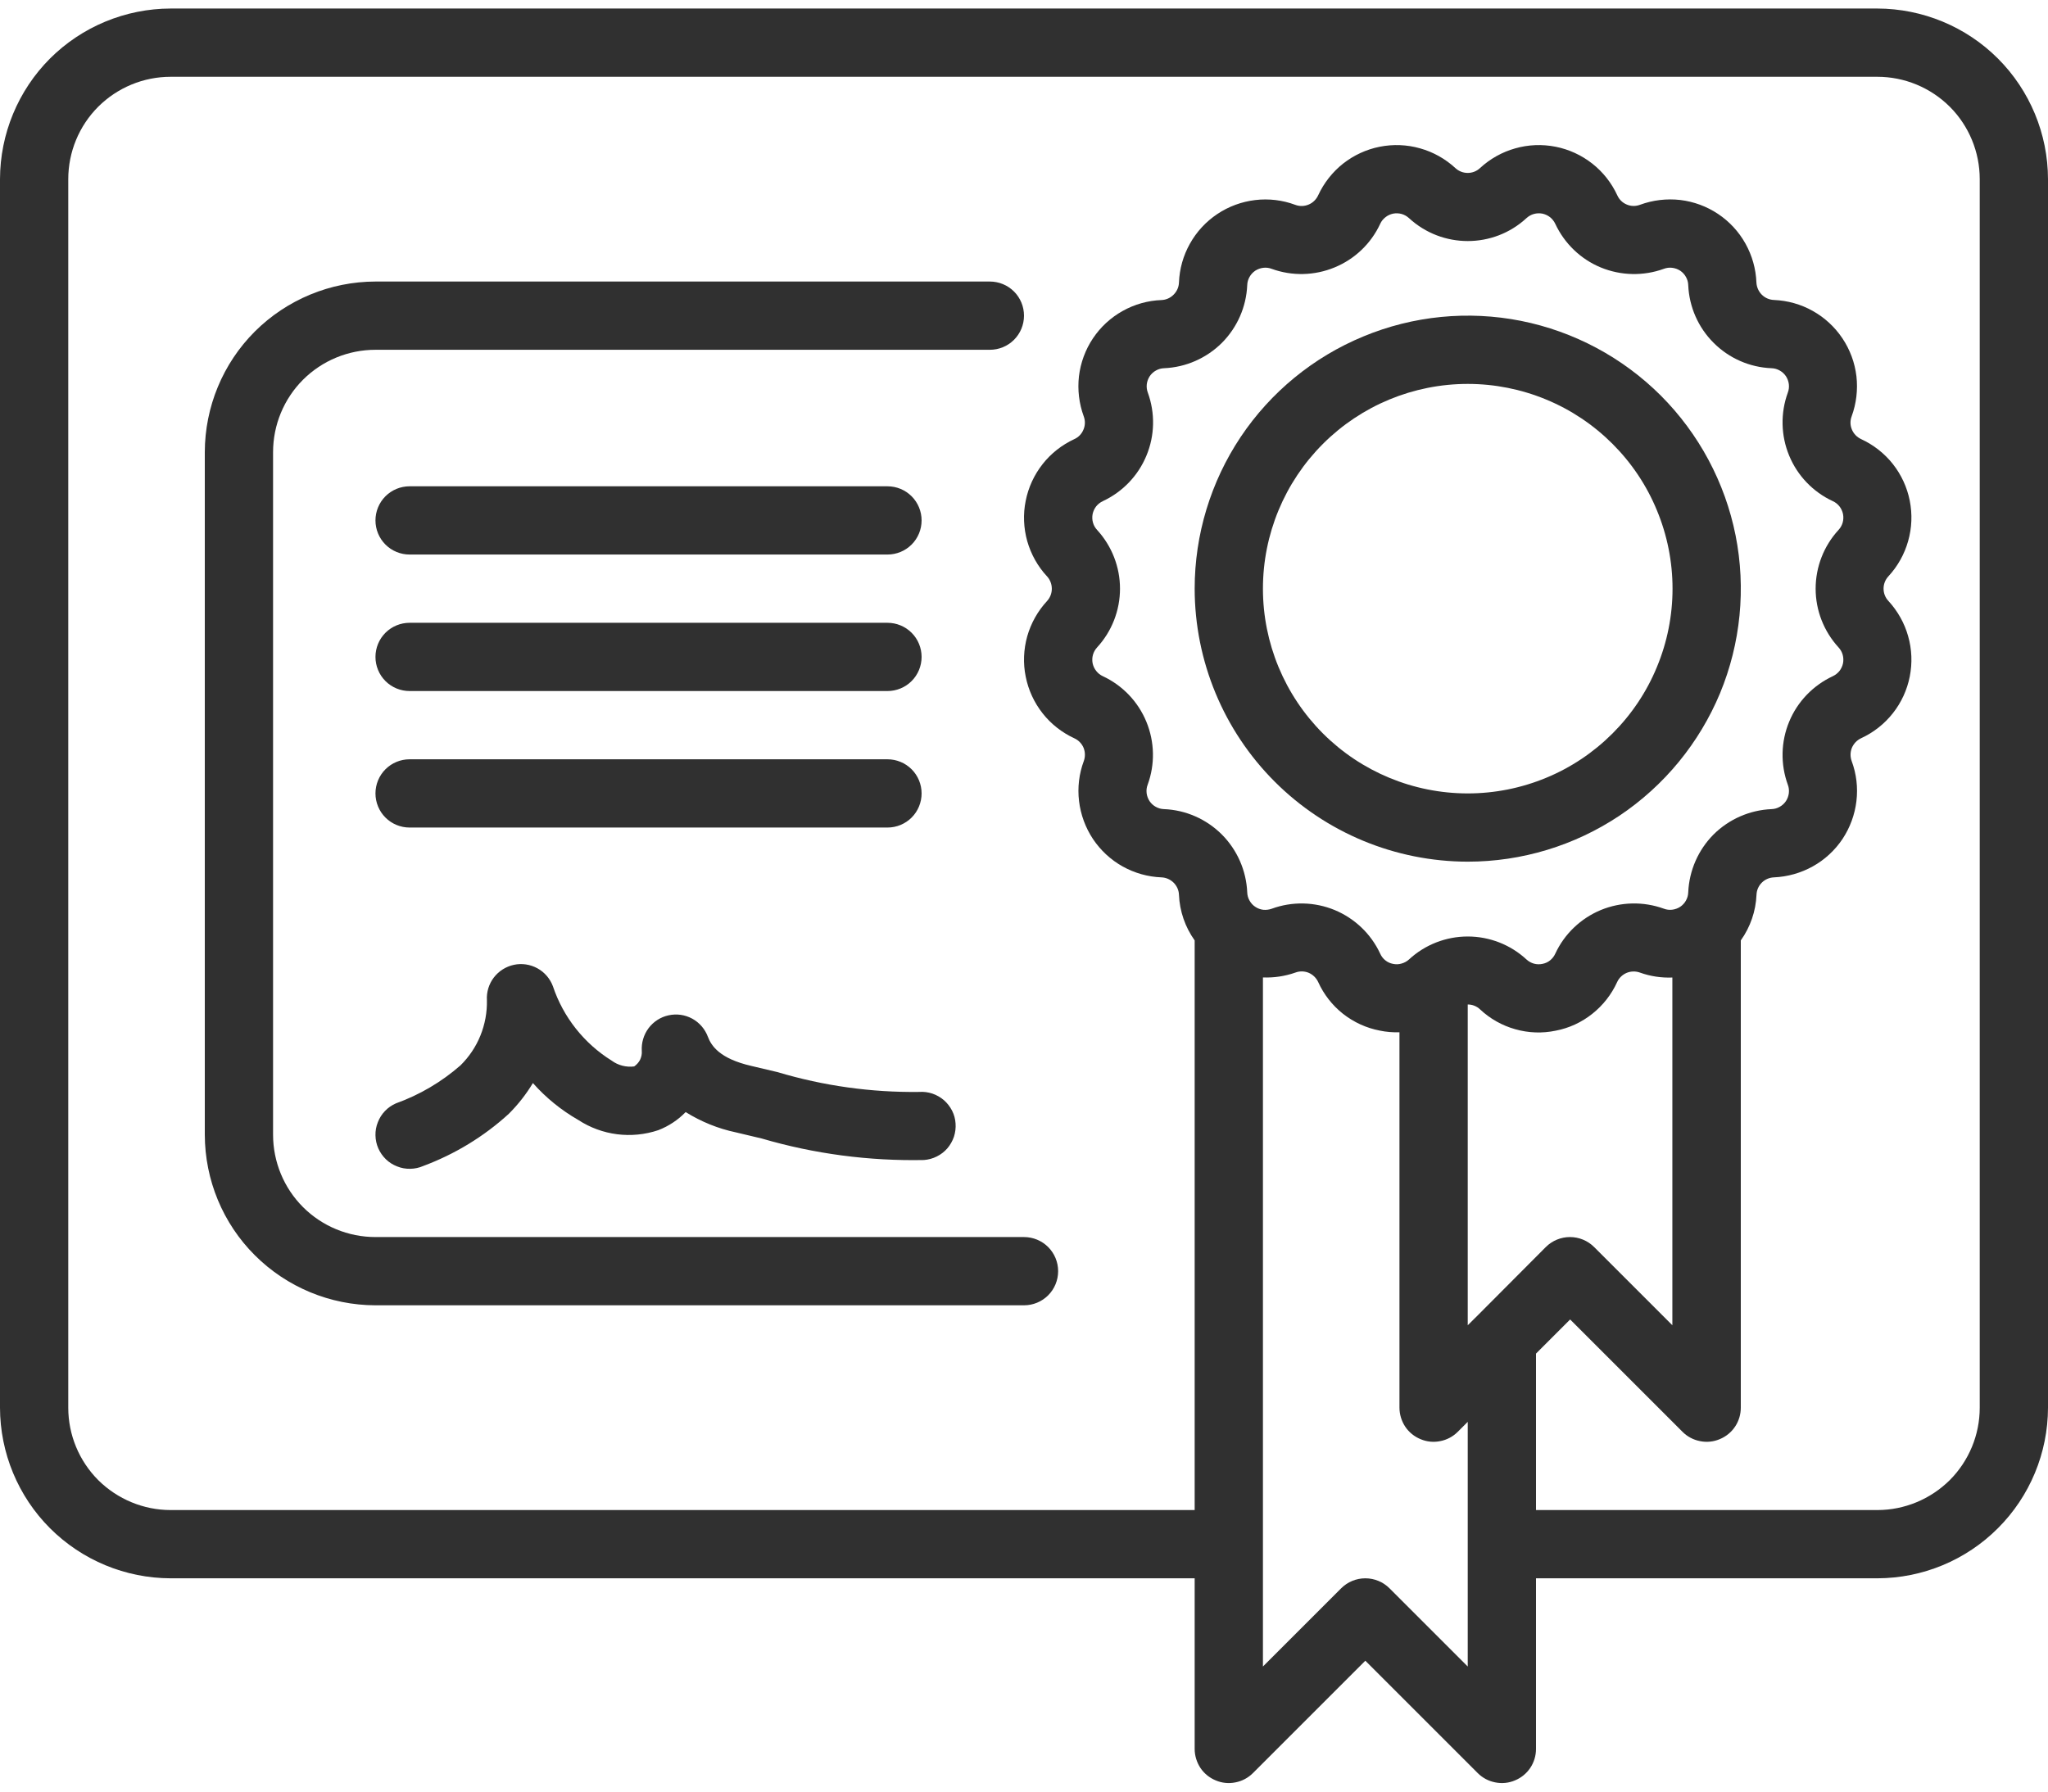 <svg width="24" height="21" viewBox="0 0 24 21" fill="none" xmlns="http://www.w3.org/2000/svg">
<path d="M22 0.1H2C1.47 0.101 0.961 0.312 0.586 0.686C0.212 1.061 0.001 1.57 0 2.1L0 16.5C0.001 17.03 0.212 17.539 0.586 17.913C0.961 18.288 1.47 18.499 2 18.5H14V20.5C14 20.579 14.024 20.656 14.067 20.722C14.111 20.788 14.174 20.839 14.247 20.869C14.32 20.9 14.4 20.908 14.478 20.892C14.556 20.877 14.627 20.839 14.683 20.783L16 19.466L17.317 20.783C17.373 20.839 17.444 20.877 17.522 20.892C17.6 20.908 17.68 20.9 17.753 20.869C17.826 20.839 17.889 20.788 17.933 20.722C17.977 20.656 18 20.579 18 20.5V18.5H22C22.53 18.499 23.039 18.288 23.413 17.913C23.788 17.539 23.999 17.03 24 16.5V2.1C23.999 1.57 23.788 1.061 23.413 0.686C23.039 0.312 22.53 0.101 22 0.1ZM12.924 7.926C12.893 7.912 12.867 7.891 12.846 7.864C12.825 7.838 12.811 7.807 12.804 7.774C12.798 7.741 12.799 7.707 12.808 7.675C12.817 7.643 12.834 7.613 12.857 7.588C13.029 7.401 13.125 7.155 13.125 6.9C13.125 6.645 13.029 6.4 12.857 6.212C12.834 6.187 12.817 6.158 12.808 6.125C12.799 6.093 12.798 6.059 12.804 6.026C12.811 5.993 12.825 5.962 12.846 5.935C12.867 5.909 12.894 5.888 12.924 5.874C13.155 5.766 13.338 5.576 13.435 5.34C13.533 5.105 13.538 4.841 13.451 4.602C13.439 4.57 13.435 4.537 13.439 4.503C13.443 4.47 13.455 4.438 13.473 4.41C13.492 4.382 13.517 4.359 13.546 4.343C13.576 4.326 13.608 4.317 13.642 4.316C13.897 4.305 14.138 4.199 14.319 4.019C14.499 3.838 14.605 3.597 14.616 3.342C14.617 3.308 14.626 3.276 14.643 3.246C14.659 3.217 14.682 3.192 14.71 3.173C14.738 3.155 14.77 3.143 14.804 3.139C14.837 3.135 14.871 3.139 14.902 3.151C15.142 3.238 15.405 3.232 15.641 3.134C15.876 3.037 16.067 2.855 16.174 2.624C16.188 2.593 16.209 2.567 16.236 2.546C16.262 2.525 16.293 2.511 16.326 2.504C16.359 2.498 16.393 2.499 16.425 2.508C16.457 2.517 16.487 2.534 16.512 2.557C16.901 2.915 17.5 2.915 17.888 2.557C17.913 2.534 17.943 2.517 17.975 2.508C18.008 2.499 18.041 2.498 18.075 2.504C18.107 2.511 18.138 2.525 18.165 2.546C18.191 2.567 18.212 2.594 18.226 2.624C18.334 2.855 18.524 3.038 18.759 3.135C18.995 3.232 19.258 3.238 19.498 3.151C19.529 3.139 19.563 3.135 19.596 3.139C19.63 3.143 19.662 3.155 19.69 3.173C19.718 3.192 19.741 3.217 19.757 3.246C19.774 3.276 19.783 3.308 19.784 3.342C19.795 3.597 19.901 3.839 20.082 4.019C20.263 4.2 20.505 4.306 20.76 4.316C20.794 4.317 20.826 4.326 20.856 4.343C20.885 4.359 20.91 4.382 20.929 4.41C20.947 4.438 20.959 4.47 20.963 4.503C20.967 4.537 20.963 4.57 20.951 4.602C20.864 4.841 20.869 5.105 20.967 5.341C21.064 5.576 21.247 5.767 21.478 5.874C21.509 5.888 21.535 5.909 21.556 5.935C21.577 5.962 21.591 5.993 21.598 6.026C21.604 6.059 21.603 6.093 21.594 6.125C21.585 6.157 21.568 6.187 21.545 6.212C21.373 6.399 21.277 6.645 21.277 6.9C21.277 7.155 21.373 7.4 21.545 7.588C21.568 7.613 21.585 7.642 21.594 7.675C21.603 7.707 21.604 7.741 21.598 7.774C21.591 7.807 21.577 7.838 21.556 7.865C21.535 7.891 21.508 7.912 21.478 7.926C21.247 8.034 21.064 8.224 20.967 8.459C20.869 8.695 20.864 8.959 20.951 9.198C20.963 9.229 20.967 9.263 20.963 9.297C20.959 9.33 20.947 9.362 20.929 9.39C20.91 9.418 20.885 9.441 20.856 9.457C20.826 9.474 20.794 9.483 20.76 9.484C20.505 9.495 20.262 9.601 20.081 9.781C19.901 9.962 19.795 10.204 19.784 10.46C19.783 10.494 19.774 10.526 19.757 10.556C19.741 10.585 19.718 10.61 19.69 10.629C19.662 10.647 19.63 10.659 19.596 10.663C19.563 10.667 19.529 10.663 19.498 10.651C19.258 10.564 18.995 10.57 18.759 10.667C18.524 10.765 18.333 10.947 18.226 11.178C18.212 11.209 18.191 11.236 18.165 11.257C18.139 11.278 18.108 11.292 18.075 11.298C18.042 11.305 18.008 11.304 17.975 11.295C17.943 11.286 17.913 11.269 17.888 11.246C17.701 11.073 17.455 10.977 17.2 10.977C16.945 10.977 16.699 11.073 16.512 11.246C16.487 11.269 16.457 11.285 16.425 11.294C16.392 11.304 16.358 11.305 16.325 11.298C16.292 11.292 16.261 11.278 16.235 11.257C16.208 11.236 16.188 11.209 16.174 11.178C16.067 10.947 15.876 10.765 15.641 10.667C15.405 10.57 15.142 10.564 14.902 10.652C14.871 10.663 14.837 10.667 14.804 10.664C14.77 10.66 14.738 10.648 14.71 10.629C14.682 10.611 14.659 10.585 14.643 10.556C14.626 10.527 14.617 10.494 14.616 10.46C14.605 10.205 14.499 9.963 14.319 9.782C14.138 9.601 13.896 9.494 13.64 9.484C13.607 9.483 13.574 9.474 13.544 9.457C13.515 9.441 13.49 9.418 13.471 9.39C13.453 9.362 13.441 9.33 13.437 9.297C13.433 9.263 13.437 9.229 13.449 9.198C13.537 8.959 13.531 8.695 13.434 8.46C13.337 8.224 13.155 8.034 12.924 7.926ZM17.318 15.417L17.2 15.534V11.774C17.254 11.774 17.305 11.794 17.344 11.831C17.461 11.941 17.603 12.021 17.757 12.064C17.911 12.108 18.074 12.114 18.231 12.081C18.388 12.051 18.535 11.983 18.66 11.883C18.785 11.784 18.885 11.656 18.951 11.511C18.973 11.462 19.014 11.424 19.063 11.403C19.113 11.383 19.168 11.382 19.218 11.4C19.34 11.444 19.469 11.463 19.598 11.458V15.534L18.681 14.617C18.606 14.542 18.504 14.5 18.398 14.5C18.292 14.5 18.19 14.542 18.115 14.617L17.318 15.417ZM17.2 19.534L16.283 18.617C16.208 18.542 16.106 18.5 16 18.5C15.894 18.5 15.792 18.542 15.717 18.617L14.8 19.534V11.457C14.929 11.462 15.058 11.443 15.18 11.4C15.23 11.381 15.285 11.382 15.335 11.402C15.384 11.423 15.424 11.461 15.447 11.51C15.513 11.656 15.613 11.784 15.738 11.883C15.864 11.982 16.012 12.05 16.169 12.08C16.245 12.096 16.322 12.102 16.4 12.1V16.5C16.4 16.579 16.424 16.656 16.467 16.722C16.511 16.788 16.574 16.839 16.647 16.869C16.72 16.9 16.8 16.908 16.878 16.892C16.956 16.877 17.027 16.839 17.083 16.783L17.2 16.666V19.534ZM23.2 16.5C23.2 16.818 23.074 17.123 22.849 17.349C22.623 17.573 22.318 17.7 22 17.7H18V15.866L18.4 15.466L19.717 16.783C19.773 16.839 19.844 16.877 19.922 16.892C20 16.908 20.08 16.9 20.153 16.869C20.226 16.839 20.289 16.788 20.333 16.722C20.377 16.656 20.4 16.579 20.4 16.5V11.023C20.512 10.866 20.576 10.68 20.584 10.488C20.586 10.434 20.608 10.384 20.646 10.346C20.684 10.308 20.735 10.286 20.788 10.284C20.948 10.277 21.104 10.233 21.244 10.155C21.384 10.077 21.503 9.967 21.592 9.834C21.68 9.701 21.736 9.549 21.755 9.39C21.774 9.231 21.755 9.07 21.699 8.92C21.681 8.87 21.682 8.814 21.702 8.765C21.723 8.716 21.761 8.676 21.81 8.653C21.955 8.586 22.083 8.486 22.182 8.36C22.281 8.235 22.349 8.087 22.38 7.93C22.411 7.773 22.405 7.611 22.361 7.457C22.318 7.303 22.238 7.162 22.13 7.044C22.093 7.005 22.073 6.953 22.073 6.9C22.073 6.846 22.093 6.795 22.13 6.755C22.238 6.638 22.318 6.496 22.361 6.342C22.405 6.188 22.411 6.026 22.38 5.869C22.349 5.712 22.281 5.565 22.182 5.439C22.083 5.314 21.955 5.214 21.81 5.147C21.761 5.124 21.723 5.085 21.702 5.035C21.681 4.986 21.68 4.93 21.699 4.88C21.754 4.73 21.773 4.569 21.755 4.41C21.736 4.251 21.68 4.099 21.591 3.966C21.502 3.833 21.383 3.723 21.244 3.645C21.104 3.566 20.948 3.523 20.788 3.516C20.735 3.514 20.684 3.492 20.646 3.454C20.608 3.416 20.586 3.365 20.583 3.312C20.577 3.152 20.533 2.996 20.455 2.856C20.377 2.716 20.267 2.597 20.134 2.508C20.001 2.419 19.849 2.363 19.69 2.344C19.531 2.326 19.37 2.345 19.22 2.4C19.17 2.419 19.114 2.419 19.065 2.398C19.015 2.378 18.975 2.339 18.953 2.29C18.886 2.145 18.786 2.017 18.66 1.918C18.534 1.819 18.387 1.751 18.23 1.72C18.073 1.689 17.911 1.695 17.757 1.739C17.603 1.782 17.461 1.862 17.344 1.97C17.305 2.007 17.253 2.027 17.2 2.027C17.146 2.027 17.095 2.007 17.055 1.97C16.938 1.862 16.796 1.782 16.642 1.739C16.488 1.695 16.326 1.689 16.169 1.72C16.012 1.751 15.865 1.819 15.739 1.918C15.614 2.017 15.514 2.145 15.447 2.29C15.424 2.339 15.384 2.378 15.335 2.398C15.285 2.419 15.229 2.42 15.179 2.401C15.029 2.345 14.868 2.326 14.709 2.345C14.55 2.364 14.398 2.42 14.265 2.509C14.132 2.598 14.022 2.717 13.944 2.857C13.866 2.996 13.822 3.152 13.816 3.312C13.814 3.366 13.791 3.417 13.753 3.454C13.716 3.492 13.665 3.515 13.611 3.517C13.451 3.523 13.295 3.567 13.156 3.645C13.016 3.723 12.897 3.833 12.808 3.966C12.719 4.099 12.663 4.252 12.644 4.41C12.626 4.569 12.645 4.73 12.7 4.88C12.719 4.931 12.718 4.986 12.697 5.035C12.677 5.085 12.639 5.125 12.59 5.147C12.445 5.214 12.317 5.314 12.218 5.44C12.119 5.566 12.051 5.713 12.02 5.87C11.988 6.027 11.995 6.189 12.038 6.343C12.082 6.497 12.161 6.639 12.27 6.756C12.306 6.795 12.326 6.847 12.326 6.901C12.326 6.954 12.306 7.006 12.27 7.045C12.161 7.163 12.082 7.304 12.038 7.458C11.995 7.612 11.988 7.774 12.02 7.931C12.051 8.088 12.119 8.235 12.218 8.361C12.317 8.487 12.445 8.587 12.59 8.654C12.639 8.676 12.677 8.716 12.698 8.765C12.718 8.815 12.719 8.87 12.701 8.92C12.645 9.07 12.626 9.231 12.645 9.39C12.664 9.549 12.72 9.701 12.808 9.834C12.897 9.967 13.016 10.078 13.156 10.156C13.296 10.234 13.452 10.278 13.612 10.284C13.722 10.289 13.812 10.378 13.816 10.488C13.824 10.68 13.888 10.866 14 11.023V17.7H2C1.682 17.7 1.377 17.573 1.151 17.349C0.926 17.123 0.8 16.818 0.8 16.5V2.1C0.8 1.782 0.926 1.476 1.151 1.251C1.377 1.026 1.682 0.9 2 0.9H22C22.318 0.9 22.623 1.026 22.849 1.251C23.074 1.476 23.2 1.782 23.2 2.1V16.5Z" fill="#303030"/>
<path d="M4.4 14.5C4.082 14.5 3.776 14.374 3.551 14.149C3.326 13.924 3.2 13.618 3.2 13.3V5.3C3.2 4.982 3.326 4.676 3.551 4.451C3.776 4.226 4.082 4.1 4.4 4.1H11.6C11.706 4.1 11.808 4.058 11.883 3.983C11.958 3.908 12 3.806 12 3.7C12 3.594 11.958 3.492 11.883 3.417C11.808 3.342 11.706 3.3 11.6 3.3H4.4C3.87 3.301 3.361 3.512 2.986 3.886C2.611 4.261 2.401 4.77 2.4 5.3V13.3C2.401 13.83 2.611 14.339 2.986 14.713C3.361 15.088 3.87 15.299 4.4 15.3H12C12.106 15.3 12.208 15.258 12.283 15.183C12.358 15.108 12.4 15.006 12.4 14.9C12.4 14.794 12.358 14.692 12.283 14.617C12.208 14.542 12.106 14.5 12 14.5H4.4Z" fill="#303030"/>
<path d="M4.8 9.7H10.4C10.506 9.7 10.608 9.658 10.683 9.583C10.758 9.508 10.8 9.406 10.8 9.3C10.8 9.194 10.758 9.092 10.683 9.017C10.608 8.942 10.506 8.9 10.4 8.9H4.8C4.694 8.9 4.592 8.942 4.517 9.017C4.442 9.092 4.4 9.194 4.4 9.3C4.4 9.406 4.442 9.508 4.517 9.583C4.592 9.658 4.694 9.7 4.8 9.7ZM4.8 8.1H10.4C10.506 8.1 10.608 8.058 10.683 7.983C10.758 7.908 10.8 7.806 10.8 7.7C10.8 7.594 10.758 7.492 10.683 7.417C10.608 7.342 10.506 7.3 10.4 7.3H4.8C4.694 7.3 4.592 7.342 4.517 7.417C4.442 7.492 4.4 7.594 4.4 7.7C4.4 7.806 4.442 7.908 4.517 7.983C4.592 8.058 4.694 8.1 4.8 8.1ZM4.8 6.5H10.4C10.506 6.5 10.608 6.458 10.683 6.383C10.758 6.308 10.8 6.206 10.8 6.1C10.8 5.994 10.758 5.892 10.683 5.817C10.608 5.742 10.506 5.7 10.4 5.7H4.8C4.694 5.7 4.592 5.742 4.517 5.817C4.442 5.892 4.4 5.994 4.4 6.1C4.4 6.206 4.442 6.308 4.517 6.383C4.592 6.458 4.694 6.5 4.8 6.5ZM4.433 13.46C4.454 13.508 4.485 13.552 4.522 13.588C4.56 13.625 4.605 13.653 4.654 13.672C4.703 13.692 4.755 13.701 4.808 13.7C4.86 13.699 4.912 13.688 4.96 13.667C5.33 13.529 5.671 13.322 5.963 13.055C6.071 12.947 6.166 12.826 6.245 12.695C6.397 12.867 6.577 13.013 6.776 13.127C7.054 13.309 7.4 13.353 7.715 13.247C7.836 13.2 7.945 13.128 8.035 13.035C8.216 13.148 8.415 13.229 8.624 13.273L8.927 13.345C9.544 13.526 10.185 13.61 10.828 13.597C10.88 13.593 10.932 13.579 10.979 13.555C11.026 13.532 11.068 13.499 11.102 13.46C11.136 13.42 11.162 13.374 11.179 13.324C11.195 13.274 11.202 13.221 11.198 13.169C11.195 13.117 11.181 13.065 11.157 13.018C11.133 12.972 11.101 12.93 11.061 12.895C11.021 12.861 10.975 12.835 10.925 12.818C10.876 12.802 10.823 12.795 10.771 12.799C10.209 12.806 9.651 12.728 9.113 12.567L8.804 12.494C8.431 12.408 8.335 12.257 8.295 12.151C8.261 12.061 8.196 11.986 8.112 11.94C8.027 11.894 7.929 11.88 7.835 11.901C7.741 11.921 7.658 11.975 7.6 12.052C7.543 12.129 7.515 12.224 7.521 12.32C7.524 12.355 7.516 12.39 7.501 12.422C7.485 12.453 7.461 12.48 7.432 12.5C7.339 12.512 7.244 12.488 7.168 12.432C6.845 12.231 6.601 11.923 6.48 11.562C6.447 11.472 6.382 11.396 6.298 11.35C6.214 11.304 6.116 11.289 6.023 11.309C5.929 11.329 5.845 11.382 5.787 11.458C5.729 11.534 5.7 11.629 5.706 11.725C5.709 11.866 5.683 12.007 5.63 12.138C5.577 12.27 5.497 12.388 5.396 12.488C5.174 12.682 4.918 12.833 4.64 12.933C4.592 12.954 4.548 12.984 4.512 13.022C4.475 13.06 4.447 13.105 4.428 13.154C4.408 13.203 4.399 13.255 4.4 13.307C4.401 13.36 4.412 13.412 4.433 13.46ZM17.2 10.1C17.833 10.1 18.452 9.912 18.978 9.561C19.504 9.209 19.914 8.709 20.157 8.125C20.399 7.54 20.462 6.896 20.339 6.276C20.215 5.655 19.91 5.085 19.463 4.637C19.015 4.19 18.445 3.885 17.824 3.761C17.204 3.638 16.56 3.701 15.976 3.944C15.391 4.186 14.891 4.596 14.539 5.122C14.188 5.648 14 6.267 14 6.9C14.001 7.748 14.338 8.562 14.938 9.162C15.538 9.762 16.352 10.099 17.2 10.1ZM17.2 4.5C17.515 4.5 17.827 4.562 18.119 4.683C18.41 4.803 18.674 4.98 18.897 5.203C19.12 5.426 19.297 5.69 19.417 5.982C19.538 6.273 19.6 6.585 19.6 6.9C19.6 7.215 19.538 7.527 19.417 7.818C19.297 8.11 19.12 8.374 18.897 8.597C18.674 8.82 18.41 8.997 18.119 9.117C17.827 9.238 17.515 9.3 17.2 9.3C16.564 9.3 15.953 9.047 15.503 8.597C15.053 8.147 14.8 7.536 14.8 6.9C14.8 6.263 15.053 5.653 15.503 5.203C15.953 4.753 16.564 4.5 17.2 4.5Z" fill="#303030"/>
</svg>
